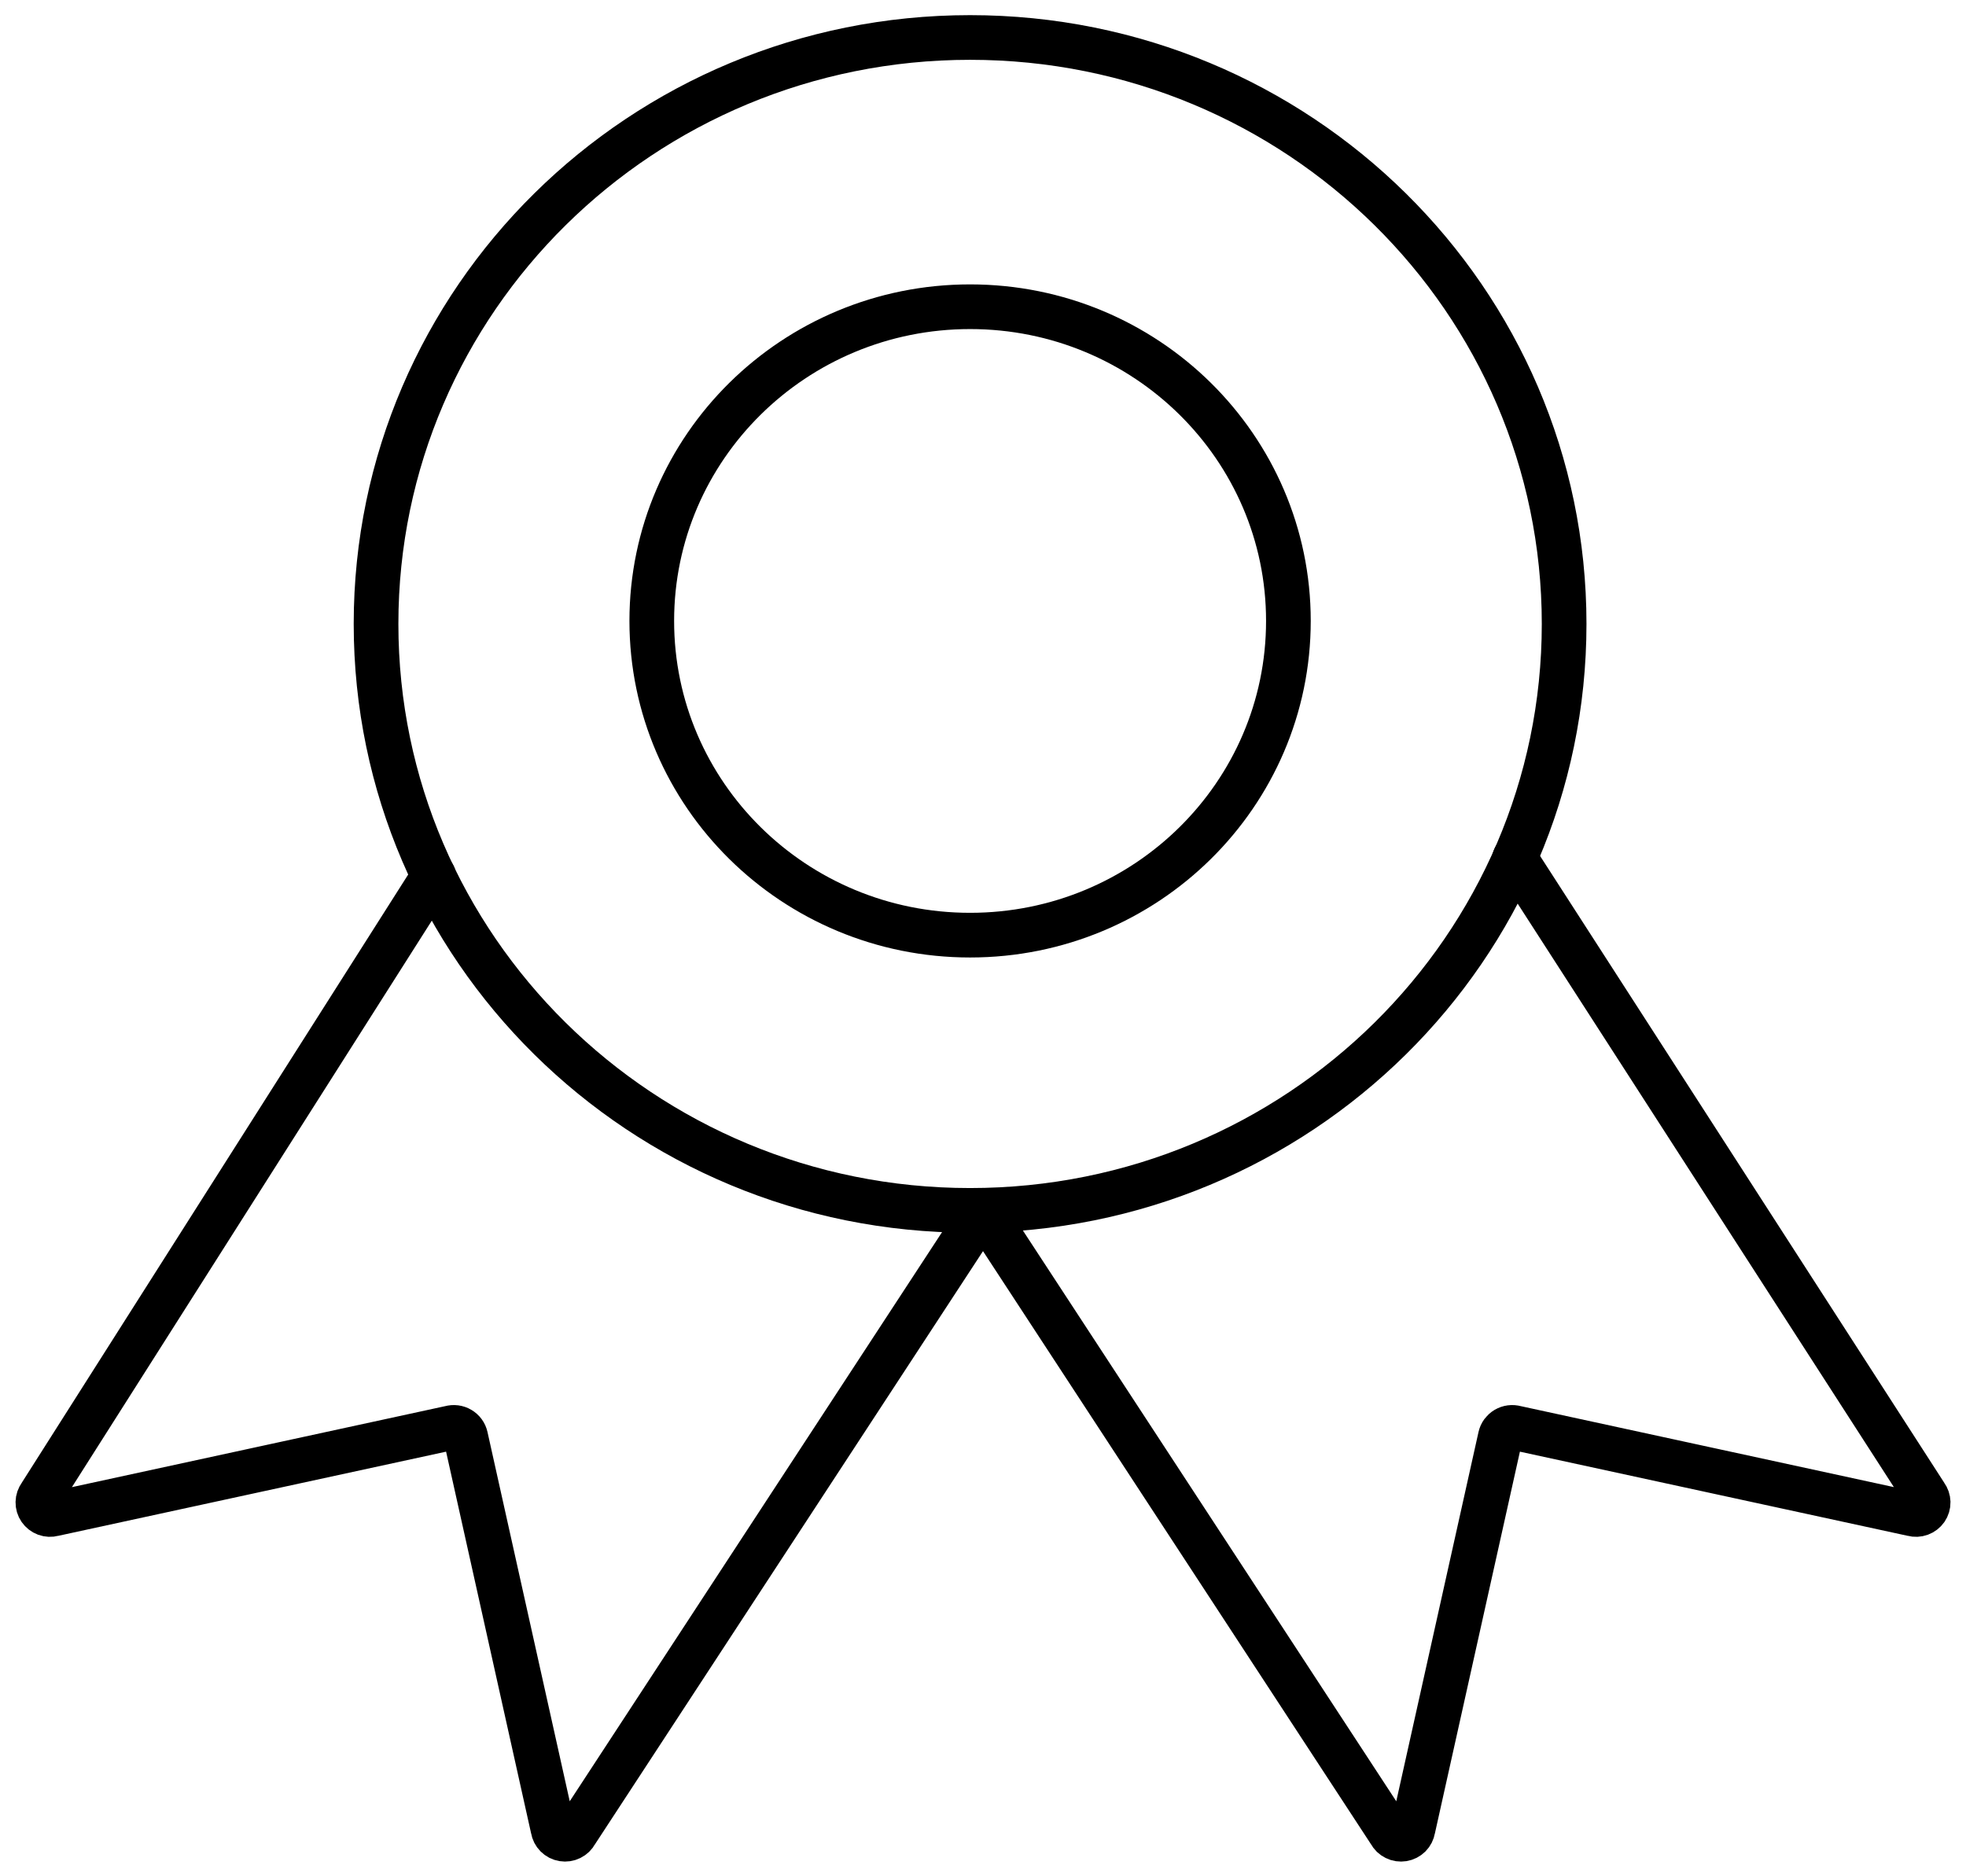 <svg width="44" height="42" viewBox="0 0 44 42" fill="none" xmlns="http://www.w3.org/2000/svg">
<path d="M21.711 20.933C25.645 20.933 28.835 17.784 28.835 13.899C28.835 10.015 25.645 6.866 21.711 6.866C17.777 6.866 14.587 10.015 14.587 13.899C14.587 17.784 17.777 20.933 21.711 20.933Z" stroke="black" stroke-linecap="round" stroke-linejoin="round"/>
<path d="M22 27.093L12.887 41.026C12.861 41.077 12.819 41.117 12.768 41.142C12.716 41.168 12.658 41.176 12.602 41.167C12.545 41.158 12.493 41.131 12.453 41.091C12.412 41.05 12.386 40.998 12.377 40.942L10.422 32.163C10.414 32.127 10.399 32.093 10.377 32.063C10.356 32.034 10.328 32.009 10.296 31.99C10.265 31.971 10.229 31.959 10.192 31.954C10.155 31.949 10.118 31.952 10.082 31.962L1.19 33.892C1.136 33.907 1.078 33.904 1.025 33.885C0.972 33.865 0.927 33.83 0.895 33.784C0.863 33.738 0.847 33.683 0.848 33.627C0.849 33.571 0.868 33.517 0.901 33.472L9.708 19.607" stroke="black" stroke-miterlimit="10" stroke-linecap="round"/>
<path d="M21.711 27.094C29.054 27.094 35.006 21.216 35.006 13.966C35.006 6.717 29.054 0.839 21.711 0.839C14.368 0.839 8.416 6.717 8.416 13.966C8.416 21.216 14.368 27.094 21.711 27.094Z" stroke="black" stroke-linecap="round" stroke-linejoin="round"/>
<path d="M22 27.093L31.113 41.026C31.139 41.077 31.181 41.117 31.233 41.142C31.284 41.168 31.342 41.176 31.399 41.167C31.455 41.158 31.507 41.131 31.548 41.091C31.588 41.05 31.614 40.998 31.623 40.943L33.578 32.163C33.586 32.127 33.601 32.093 33.623 32.063C33.645 32.034 33.672 32.009 33.704 31.99C33.736 31.971 33.771 31.959 33.808 31.954C33.845 31.949 33.882 31.952 33.918 31.962L42.81 33.892C42.864 33.907 42.922 33.904 42.975 33.885C43.028 33.865 43.074 33.83 43.106 33.784C43.137 33.738 43.154 33.683 43.153 33.627C43.151 33.571 43.133 33.517 43.099 33.472L33.901 19.204" stroke="black" stroke-miterlimit="10" stroke-linecap="round"/>
</svg>
